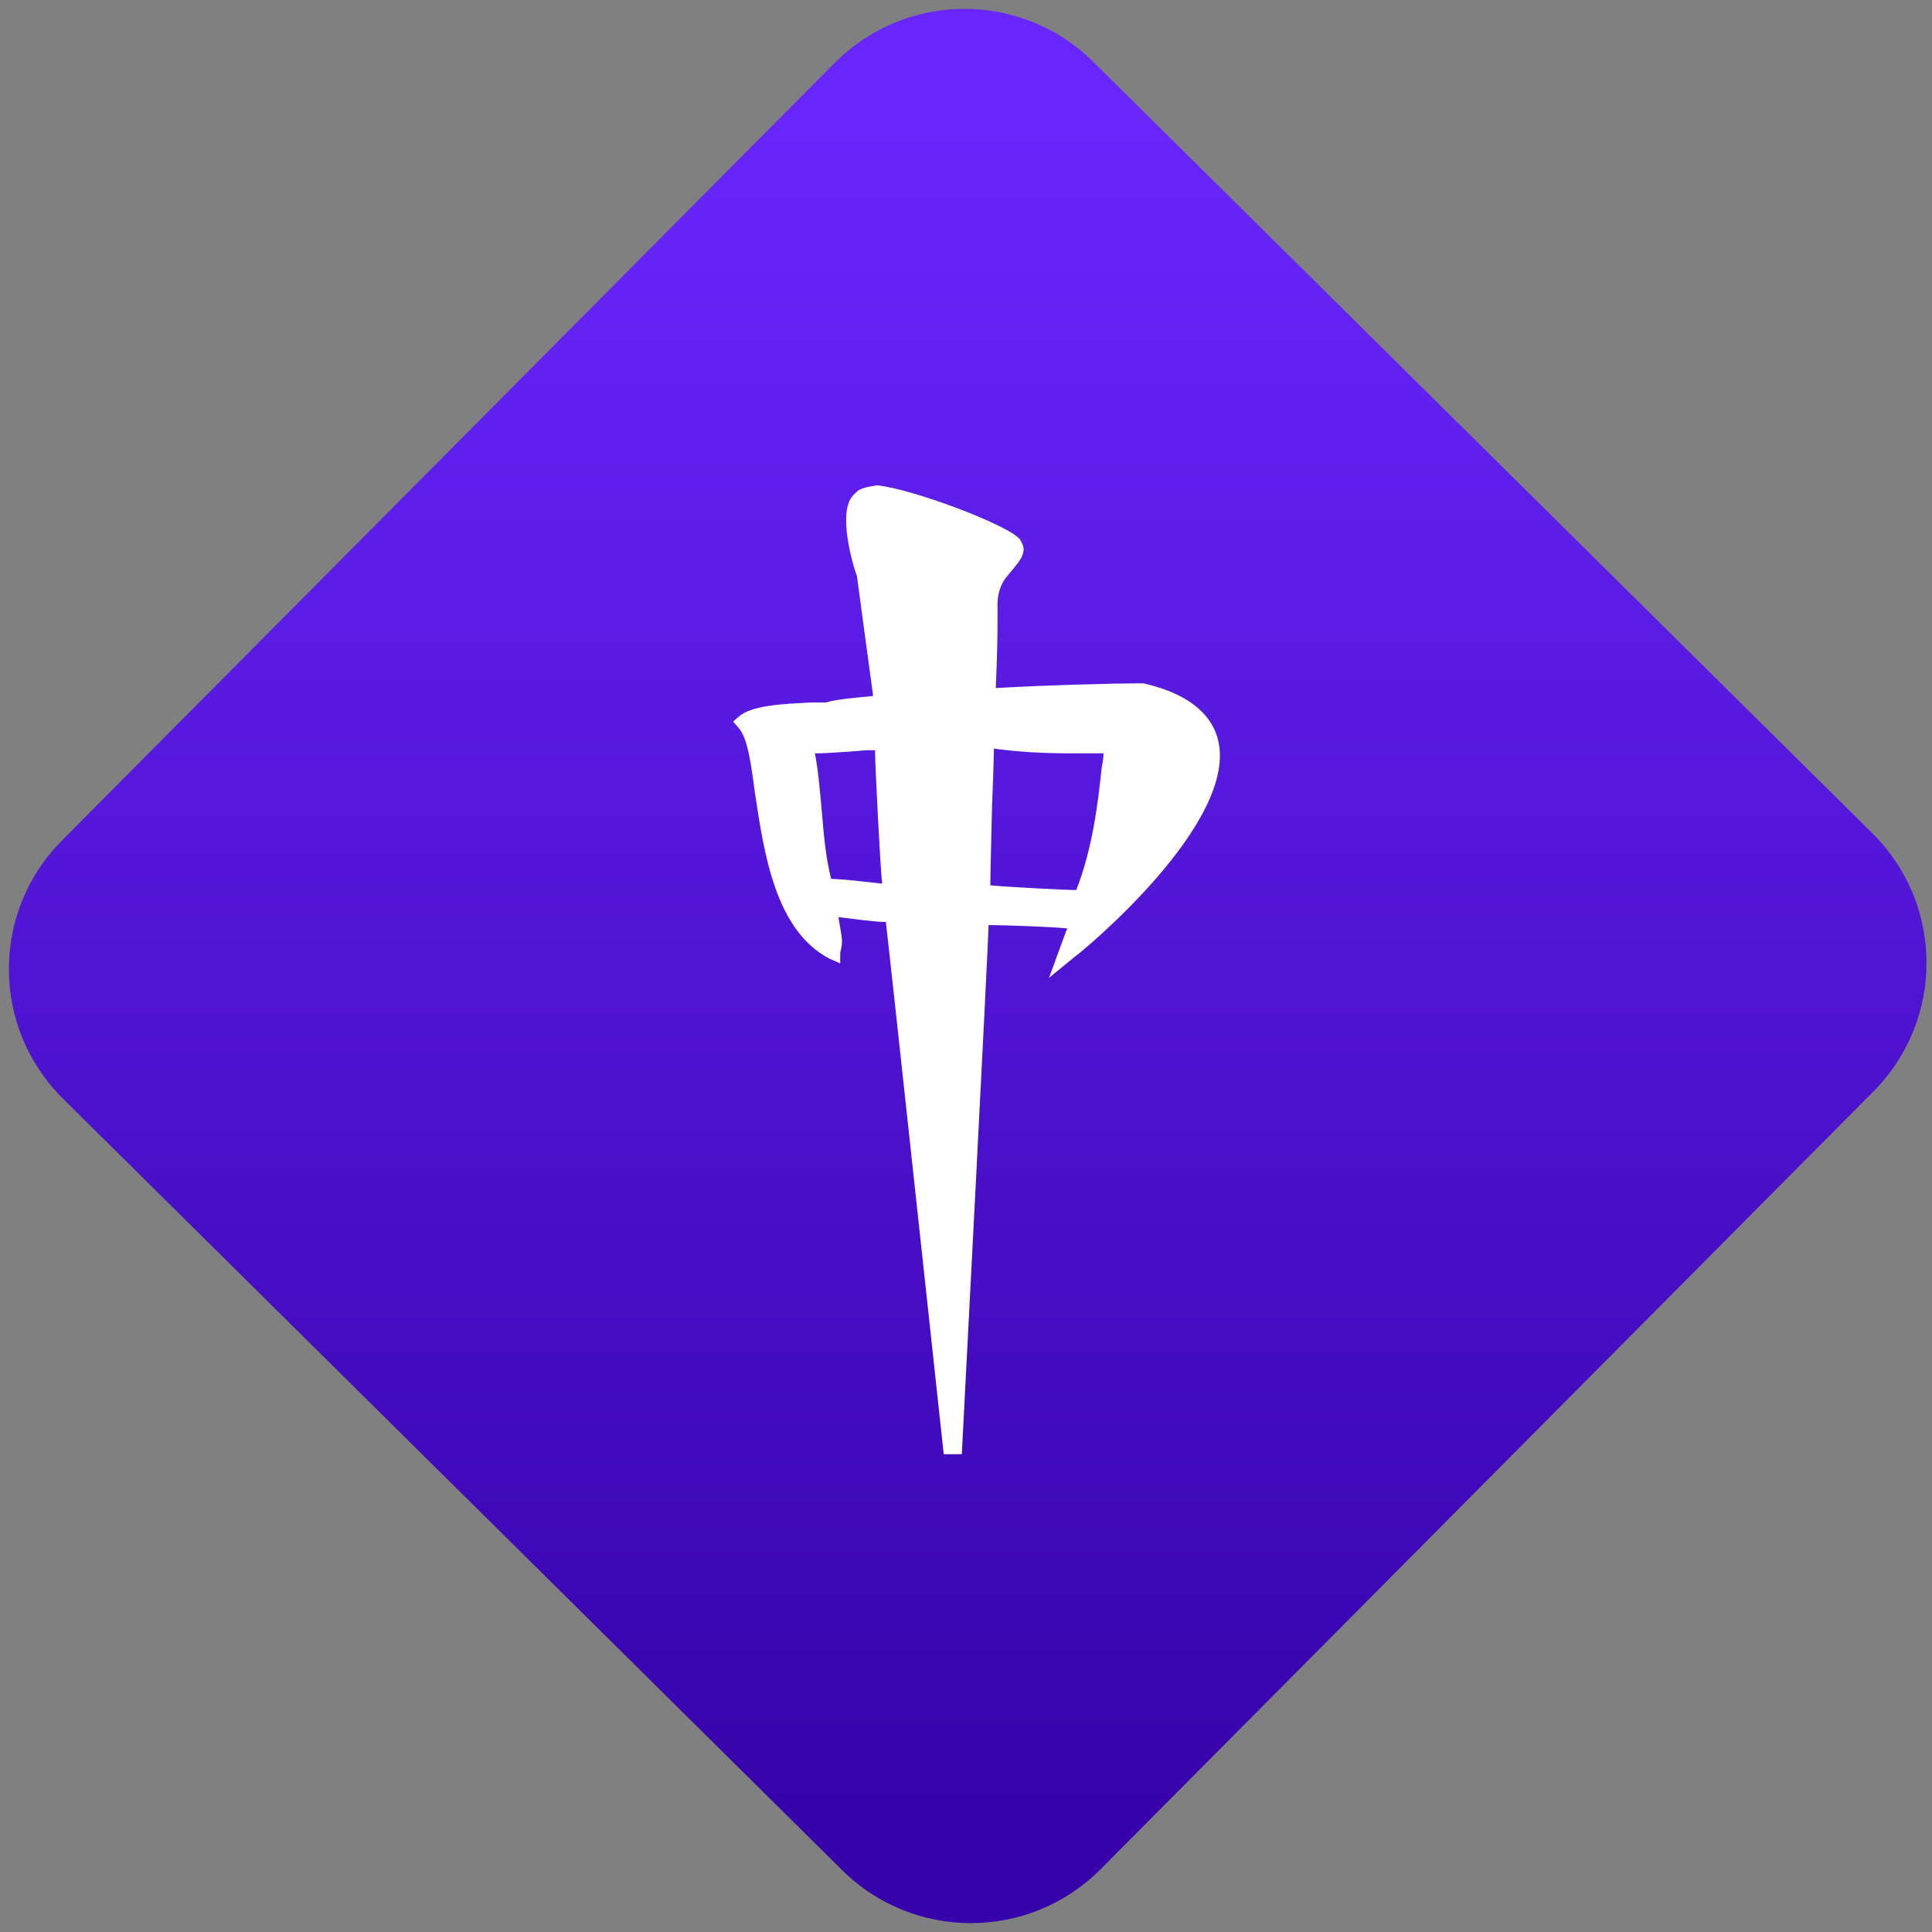 <svg width="64" height="64" viewBox="0 0 64 64" version="1.1"><rect x="0" y="0" width="64" height="64" fill="#808080" stroke="none"/><defs><linearGradient id="linear-pattern-0" gradientUnits="userSpaceOnUse" x1="0" y1="0" x2="0" y2="1" gradientTransform="matrix(60, 0, 0, 56, 0, 4)"><stop offset="0" stop-color="#6926fc" stop-opacity="1"/><stop offset="1" stop-color="#3702ab" stop-opacity="1"/></linearGradient></defs><path fill="url(#linear-pattern-0)" fill-opacity="1" d="M 36.219 2.051 L 62.027 27.605 C 64.402 29.957 64.418 33.785 62.059 36.156 L 36.461 61.918 C 34.105 64.289 30.27 64.305 27.895 61.949 L 2.086 36.395 C -0.289 34.043 -0.305 30.215 2.051 27.844 L 27.652 2.082 C 30.008 -0.289 33.844 -0.305 36.219 2.051 Z M 36.219 2.051 " /><g transform="matrix(1.008,0,0,1.003,16.221,16.077)"><path fill-rule="nonzero" fill="rgb(100%, 100%, 100%)" fill-opacity="1" d="M 12.012 0.262 C 11.773 0.473 11.715 0.789 11.715 1.156 C 11.715 1.844 11.953 2.684 12.07 3 C 12.07 3 12.543 6.539 12.602 6.957 C 12.062 7.012 11.402 7.062 11.047 7.172 L 10.566 7.172 C 9.555 7.223 8.594 7.273 8.18 7.645 L 8 7.801 L 8.18 8.012 C 8.477 8.328 8.594 9.223 8.719 10.172 C 9.016 12.117 9.371 14.684 11.164 15.633 L 11.52 15.789 L 11.52 15.422 C 11.52 15.422 11.578 15.262 11.578 15.055 C 11.578 14.895 11.52 14.633 11.461 14.262 C 11.938 14.316 12.664 14.422 13.02 14.422 C 13.078 14.844 14.922 32 14.922 32 L 15.516 32 C 15.516 32 16.395 15.055 16.395 14.523 C 16.812 14.523 18.441 14.578 18.98 14.633 C 18.859 14.945 18.383 16.266 18.383 16.266 L 19.219 15.578 C 19.453 15.422 24.648 11.117 23.93 8.383 C 23.695 7.484 22.859 6.852 21.484 6.539 L 21.367 6.539 C 20.59 6.539 18.422 6.594 16.633 6.695 C 16.691 5.328 16.691 4.734 16.691 4.367 L 16.691 3.895 C 16.691 3.633 16.773 3.266 17.008 3 C 17.25 2.684 17.547 2.422 17.547 2.105 C 17.547 2 17.488 1.895 17.43 1.789 C 17.07 1.316 13.859 0.105 12.727 0 C 12.367 0.055 12.133 0.105 12.012 0.266 Z M 12.363 8.75 L 12.664 8.75 C 12.664 9.223 12.84 12.684 12.898 13.156 C 12.422 13.102 11.578 13 11.223 13 C 11.047 12.312 10.984 11.578 10.922 10.844 C 10.863 10.211 10.805 9.43 10.688 8.852 C 11.223 8.852 12.363 8.75 12.363 8.75 Z M 16.512 10.523 C 16.512 10.523 16.57 9.117 16.57 8.695 C 17.348 8.801 18.145 8.852 19.098 8.852 L 20.172 8.852 C 20.172 9.062 20.113 9.328 20.113 9.328 C 19.992 10.484 19.812 12 19.277 13.367 C 18.922 13.367 16.93 13.262 16.453 13.211 C 16.453 12.844 16.512 10.523 16.512 10.523 Z M 16.512 10.523 "/></g></svg>

